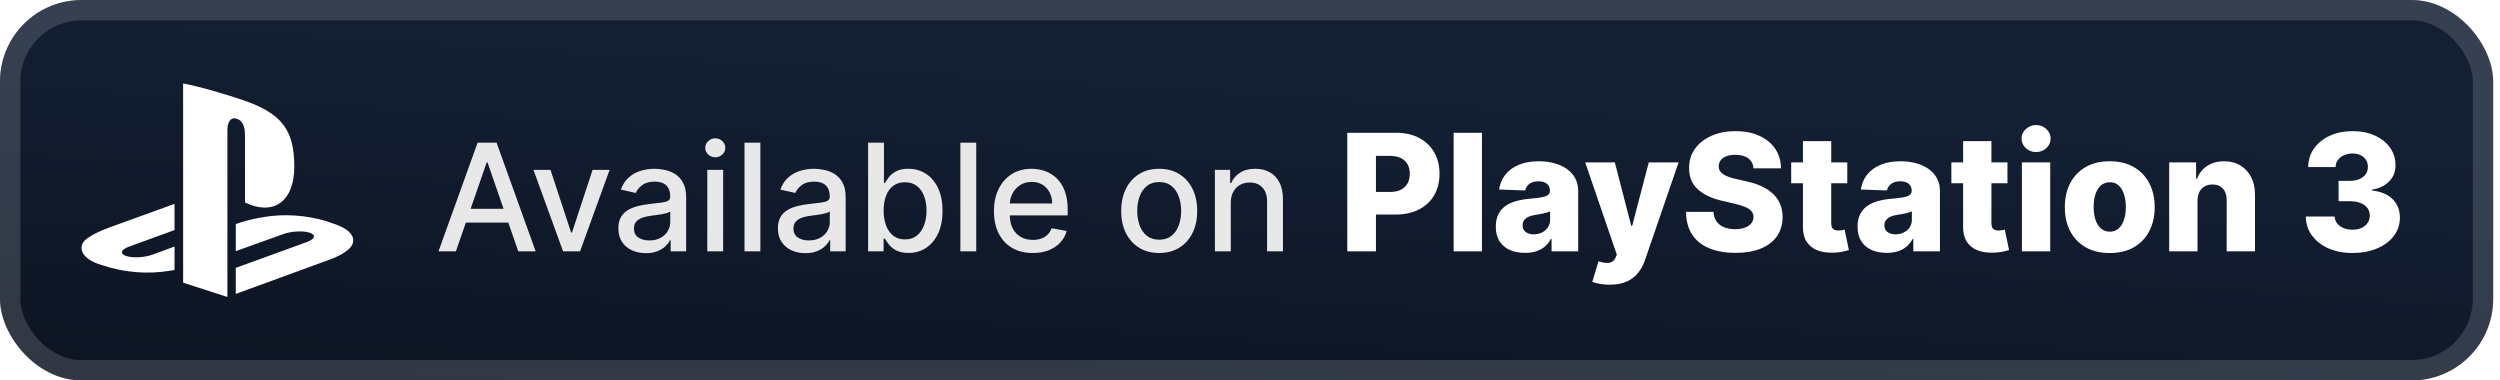 <svg width="184" height="28" viewBox="0 0 184 28" fill="none" xmlns="http://www.w3.org/2000/svg">
<rect x="-0.001" y="-6.10352e-05" width="183.5" height="28" rx="6" fill="url(#paint0_linear_28_3045)"/>
<g filter="url(#filter0_d_28_3045)">
<path fill-rule="evenodd" clip-rule="evenodd" d="M25.822 18.17C25.431 18.672 24.474 19.029 24.474 19.029L17.354 21.633V19.713L22.594 17.812C23.188 17.596 23.279 17.289 22.796 17.128C22.314 16.966 21.44 17.013 20.845 17.231L17.354 18.483V16.49L17.555 16.421C17.555 16.421 18.564 16.057 19.983 15.897C21.401 15.738 23.138 15.919 24.502 16.445C26.039 16.939 26.212 17.668 25.822 18.17H25.822ZM18.031 14.9V9.99C18.031 9.413 17.927 8.882 17.395 8.732C16.988 8.599 16.736 8.984 16.736 9.56V21.857L13.478 20.805V6.143C14.863 6.405 16.881 7.023 17.966 7.396C20.725 8.36 21.66 9.56 21.66 12.264C21.66 14.899 20.062 15.898 18.031 14.9ZM7.501 19.512C5.923 19.06 5.66 18.118 6.38 17.575C7.044 17.073 8.175 16.696 8.175 16.696L12.845 15.005V16.933L9.484 18.157C8.89 18.374 8.799 18.681 9.282 18.842C9.764 19.003 10.638 18.957 11.233 18.74L12.845 18.144V19.869C12.743 19.887 12.629 19.906 12.524 19.924C10.911 20.192 9.193 20.08 7.501 19.512V19.512Z" fill="white"/>
</g>
<g filter="url(#filter1_d_28_3045)">
<path d="M33.554 18.5H32.273L35.152 10.5H36.546L39.425 18.5H38.144L35.882 11.953H35.82L33.554 18.5ZM33.769 15.367H37.925V16.383H33.769V15.367ZM44.867 12.5L42.692 18.5H41.442L39.262 12.5H40.516L42.035 17.117H42.098L43.614 12.5H44.867ZM47.539 18.633C47.159 18.633 46.815 18.562 46.508 18.422C46.201 18.279 45.957 18.072 45.778 17.801C45.6 17.53 45.512 17.198 45.512 16.805C45.512 16.466 45.577 16.187 45.707 15.969C45.837 15.75 46.013 15.577 46.235 15.449C46.456 15.322 46.703 15.225 46.977 15.16C47.25 15.095 47.529 15.046 47.813 15.012C48.172 14.97 48.464 14.936 48.688 14.91C48.912 14.881 49.075 14.836 49.176 14.773C49.278 14.711 49.328 14.609 49.328 14.469V14.441C49.328 14.1 49.232 13.836 49.039 13.648C48.849 13.461 48.565 13.367 48.188 13.367C47.794 13.367 47.485 13.454 47.258 13.629C47.034 13.801 46.879 13.992 46.793 14.203L45.696 13.953C45.826 13.588 46.016 13.294 46.266 13.07C46.519 12.844 46.809 12.68 47.137 12.578C47.465 12.474 47.81 12.422 48.172 12.422C48.412 12.422 48.666 12.45 48.934 12.508C49.205 12.562 49.457 12.664 49.692 12.812C49.929 12.961 50.123 13.173 50.274 13.449C50.425 13.723 50.5 14.078 50.5 14.516V18.5H49.36V17.68H49.313C49.237 17.831 49.124 17.979 48.973 18.125C48.822 18.271 48.628 18.392 48.391 18.488C48.154 18.585 47.87 18.633 47.539 18.633ZM47.793 17.695C48.116 17.695 48.392 17.631 48.621 17.504C48.853 17.376 49.029 17.21 49.149 17.004C49.271 16.796 49.332 16.573 49.332 16.336V15.562C49.291 15.604 49.21 15.643 49.09 15.68C48.973 15.713 48.839 15.743 48.688 15.77C48.537 15.793 48.39 15.815 48.246 15.836C48.103 15.854 47.983 15.87 47.887 15.883C47.66 15.911 47.453 15.96 47.266 16.027C47.081 16.095 46.932 16.193 46.821 16.32C46.711 16.445 46.657 16.612 46.657 16.82C46.657 17.109 46.763 17.328 46.977 17.477C47.19 17.622 47.462 17.695 47.793 17.695ZM52.056 18.5V12.5H53.224V18.5H52.056ZM52.646 11.574C52.443 11.574 52.268 11.506 52.122 11.371C51.979 11.233 51.907 11.069 51.907 10.879C51.907 10.686 51.979 10.522 52.122 10.387C52.268 10.249 52.443 10.18 52.646 10.18C52.849 10.18 53.022 10.249 53.165 10.387C53.311 10.522 53.384 10.686 53.384 10.879C53.384 11.069 53.311 11.233 53.165 11.371C53.022 11.506 52.849 11.574 52.646 11.574ZM55.963 10.5V18.5H54.795V10.5H55.963ZM59.281 18.633C58.9 18.633 58.557 18.562 58.249 18.422C57.942 18.279 57.699 18.072 57.519 17.801C57.342 17.53 57.253 17.198 57.253 16.805C57.253 16.466 57.318 16.187 57.449 15.969C57.579 15.75 57.755 15.577 57.976 15.449C58.197 15.322 58.445 15.225 58.718 15.16C58.991 15.095 59.27 15.046 59.554 15.012C59.913 14.97 60.205 14.936 60.429 14.91C60.653 14.881 60.816 14.836 60.917 14.773C61.019 14.711 61.07 14.609 61.07 14.469V14.441C61.07 14.1 60.973 13.836 60.781 13.648C60.59 13.461 60.307 13.367 59.929 13.367C59.536 13.367 59.226 13.454 58.999 13.629C58.775 13.801 58.62 13.992 58.534 14.203L57.437 13.953C57.567 13.588 57.757 13.294 58.007 13.07C58.26 12.844 58.55 12.68 58.878 12.578C59.206 12.474 59.551 12.422 59.913 12.422C60.153 12.422 60.407 12.45 60.675 12.508C60.946 12.562 61.199 12.664 61.433 12.812C61.67 12.961 61.864 13.173 62.015 13.449C62.166 13.723 62.241 14.078 62.241 14.516V18.5H61.101V17.68H61.054C60.978 17.831 60.865 17.979 60.714 18.125C60.563 18.271 60.369 18.392 60.132 18.488C59.895 18.585 59.611 18.633 59.281 18.633ZM59.534 17.695C59.857 17.695 60.133 17.631 60.362 17.504C60.594 17.376 60.77 17.21 60.89 17.004C61.012 16.796 61.074 16.573 61.074 16.336V15.562C61.032 15.604 60.951 15.643 60.831 15.68C60.714 15.713 60.58 15.743 60.429 15.77C60.278 15.793 60.131 15.815 59.987 15.836C59.844 15.854 59.724 15.87 59.628 15.883C59.402 15.911 59.195 15.96 59.007 16.027C58.822 16.095 58.674 16.193 58.562 16.32C58.452 16.445 58.398 16.612 58.398 16.82C58.398 17.109 58.505 17.328 58.718 17.477C58.932 17.622 59.204 17.695 59.534 17.695ZM63.891 18.5V10.5H65.059V13.473H65.129C65.197 13.348 65.294 13.203 65.422 13.039C65.55 12.875 65.727 12.732 65.953 12.609C66.18 12.484 66.479 12.422 66.852 12.422C67.336 12.422 67.769 12.544 68.149 12.789C68.529 13.034 68.827 13.387 69.043 13.848C69.262 14.309 69.371 14.863 69.371 15.512C69.371 16.16 69.263 16.716 69.047 17.18C68.831 17.641 68.534 17.996 68.156 18.246C67.779 18.493 67.348 18.617 66.864 18.617C66.499 18.617 66.201 18.556 65.969 18.433C65.74 18.311 65.56 18.168 65.43 18.004C65.3 17.84 65.2 17.694 65.129 17.566H65.031V18.5H63.891ZM65.035 15.5C65.035 15.922 65.097 16.292 65.219 16.609C65.341 16.927 65.519 17.176 65.75 17.355C65.982 17.532 66.266 17.621 66.602 17.621C66.951 17.621 67.242 17.529 67.477 17.344C67.711 17.156 67.888 16.902 68.008 16.582C68.13 16.262 68.192 15.901 68.192 15.5C68.192 15.104 68.132 14.749 68.012 14.434C67.895 14.118 67.718 13.87 67.481 13.687C67.246 13.505 66.953 13.414 66.602 13.414C66.263 13.414 65.977 13.501 65.742 13.676C65.511 13.85 65.335 14.094 65.215 14.406C65.095 14.719 65.035 15.083 65.035 15.5ZM71.851 10.5V18.5H70.683V10.5H71.851ZM76.008 18.621C75.417 18.621 74.908 18.495 74.481 18.242C74.056 17.987 73.728 17.629 73.496 17.168C73.267 16.704 73.153 16.161 73.153 15.539C73.153 14.924 73.267 14.383 73.496 13.914C73.728 13.445 74.051 13.079 74.465 12.816C74.882 12.553 75.369 12.422 75.926 12.422C76.265 12.422 76.593 12.478 76.91 12.59C77.228 12.702 77.513 12.877 77.766 13.117C78.019 13.357 78.218 13.668 78.364 14.051C78.509 14.431 78.582 14.893 78.582 15.437V15.851H73.813V14.976H77.438C77.438 14.669 77.375 14.397 77.25 14.16C77.125 13.921 76.949 13.732 76.723 13.594C76.499 13.456 76.236 13.387 75.934 13.387C75.606 13.387 75.319 13.467 75.075 13.629C74.832 13.788 74.645 13.996 74.512 14.254C74.382 14.509 74.317 14.786 74.317 15.086V15.77C74.317 16.171 74.387 16.512 74.528 16.793C74.671 17.074 74.87 17.289 75.125 17.437C75.38 17.583 75.679 17.656 76.02 17.656C76.241 17.656 76.443 17.625 76.625 17.562C76.808 17.497 76.965 17.401 77.098 17.273C77.231 17.146 77.332 16.988 77.403 16.801L78.508 17C78.419 17.326 78.261 17.611 78.031 17.855C77.805 18.098 77.52 18.286 77.176 18.422C76.835 18.555 76.445 18.621 76.008 18.621ZM85.317 18.621C84.754 18.621 84.263 18.492 83.844 18.234C83.425 17.977 83.099 17.616 82.867 17.152C82.636 16.689 82.52 16.147 82.52 15.527C82.52 14.905 82.636 14.361 82.867 13.895C83.099 13.428 83.425 13.066 83.844 12.809C84.263 12.551 84.754 12.422 85.317 12.422C85.879 12.422 86.37 12.551 86.789 12.809C87.209 13.066 87.534 13.428 87.766 13.895C87.998 14.361 88.114 14.905 88.114 15.527C88.114 16.147 87.998 16.689 87.766 17.152C87.534 17.616 87.209 17.977 86.789 18.234C86.37 18.492 85.879 18.621 85.317 18.621ZM85.32 17.641C85.685 17.641 85.987 17.544 86.227 17.352C86.466 17.159 86.644 16.902 86.758 16.582C86.875 16.262 86.934 15.909 86.934 15.523C86.934 15.141 86.875 14.789 86.758 14.469C86.644 14.146 86.466 13.887 86.227 13.691C85.987 13.496 85.685 13.398 85.32 13.398C84.953 13.398 84.649 13.496 84.406 13.691C84.167 13.887 83.989 14.146 83.871 14.469C83.757 14.789 83.699 15.141 83.699 15.523C83.699 15.909 83.757 16.262 83.871 16.582C83.989 16.902 84.167 17.159 84.406 17.352C84.649 17.544 84.953 17.641 85.32 17.641ZM90.585 14.937V18.5H89.417V12.5H90.538V13.476H90.612C90.751 13.159 90.967 12.904 91.261 12.711C91.558 12.518 91.931 12.422 92.382 12.422C92.791 12.422 93.149 12.508 93.456 12.68C93.764 12.849 94.002 13.101 94.171 13.437C94.34 13.773 94.425 14.189 94.425 14.684V18.5H93.257V14.824C93.257 14.389 93.144 14.049 92.917 13.805C92.691 13.557 92.379 13.434 91.984 13.434C91.713 13.434 91.472 13.492 91.261 13.609C91.053 13.726 90.887 13.898 90.765 14.125C90.645 14.349 90.585 14.62 90.585 14.937Z" fill="#E8E8E8"/>
<path d="M99.16 18.5V9.773H102.765C103.418 9.773 103.982 9.901 104.457 10.156C104.934 10.409 105.302 10.763 105.56 11.217C105.819 11.669 105.948 12.194 105.948 12.794C105.948 13.396 105.816 13.923 105.552 14.375C105.29 14.824 104.917 15.172 104.431 15.419C103.945 15.666 103.369 15.79 102.701 15.79H100.477V14.128H102.309C102.627 14.128 102.893 14.072 103.106 13.962C103.322 13.851 103.485 13.696 103.596 13.497C103.707 13.295 103.762 13.061 103.762 12.794C103.762 12.524 103.707 12.291 103.596 12.095C103.485 11.896 103.322 11.743 103.106 11.635C102.89 11.527 102.624 11.473 102.309 11.473H101.269V18.5H99.16ZM109.072 9.773V18.5H106.988V9.773H109.072ZM112.243 18.611C111.826 18.611 111.455 18.541 111.131 18.402C110.81 18.26 110.556 18.047 110.368 17.763C110.184 17.476 110.091 17.116 110.091 16.685C110.091 16.321 110.155 16.014 110.283 15.764C110.411 15.514 110.587 15.311 110.811 15.155C111.036 14.998 111.294 14.881 111.587 14.801C111.88 14.719 112.192 14.663 112.524 14.635C112.897 14.601 113.196 14.565 113.424 14.528C113.651 14.489 113.816 14.433 113.918 14.362C114.023 14.288 114.076 14.185 114.076 14.051V14.03C114.076 13.811 114 13.642 113.85 13.523C113.699 13.403 113.496 13.344 113.24 13.344C112.965 13.344 112.743 13.403 112.576 13.523C112.408 13.642 112.301 13.807 112.256 14.017L110.334 13.949C110.391 13.551 110.537 13.196 110.773 12.883C111.012 12.568 111.338 12.321 111.753 12.142C112.171 11.96 112.672 11.869 113.257 11.869C113.675 11.869 114.06 11.919 114.412 12.018C114.765 12.115 115.071 12.257 115.333 12.444C115.594 12.629 115.796 12.857 115.938 13.126C116.083 13.396 116.155 13.704 116.155 14.051V18.5H114.195V17.588H114.144C114.027 17.81 113.878 17.997 113.696 18.151C113.517 18.304 113.306 18.419 113.061 18.496C112.82 18.572 112.547 18.611 112.243 18.611ZM112.887 17.247C113.111 17.247 113.313 17.202 113.492 17.111C113.674 17.02 113.819 16.895 113.926 16.736C114.034 16.574 114.088 16.386 114.088 16.173V15.551C114.029 15.582 113.956 15.611 113.871 15.636C113.789 15.662 113.698 15.686 113.598 15.709C113.499 15.732 113.397 15.751 113.292 15.768C113.186 15.785 113.086 15.801 112.989 15.815C112.793 15.847 112.625 15.895 112.486 15.96C112.35 16.026 112.245 16.111 112.171 16.216C112.1 16.318 112.064 16.44 112.064 16.582C112.064 16.798 112.141 16.963 112.294 17.077C112.451 17.19 112.648 17.247 112.887 17.247ZM118.469 20.954C118.219 20.954 117.983 20.935 117.762 20.895C117.54 20.858 117.35 20.808 117.191 20.746L117.651 19.233C117.855 19.301 118.04 19.341 118.205 19.352C118.372 19.364 118.516 19.337 118.635 19.271C118.757 19.209 118.851 19.096 118.917 18.935L118.997 18.739L116.671 11.954H118.853L120.059 16.625H120.127L121.35 11.954H123.544L121.077 19.126C120.958 19.484 120.789 19.8 120.57 20.072C120.354 20.348 120.074 20.564 119.73 20.72C119.39 20.876 118.969 20.954 118.469 20.954ZM129.061 12.389C129.032 12.077 128.906 11.834 128.681 11.66C128.46 11.484 128.143 11.396 127.731 11.396C127.458 11.396 127.231 11.432 127.049 11.503C126.868 11.574 126.731 11.672 126.64 11.797C126.549 11.919 126.502 12.06 126.5 12.219C126.494 12.349 126.52 12.464 126.576 12.564C126.636 12.663 126.721 12.751 126.832 12.828C126.946 12.902 127.082 12.967 127.241 13.024C127.4 13.081 127.579 13.131 127.778 13.173L128.528 13.344C128.96 13.437 129.341 13.562 129.67 13.719C130.002 13.875 130.281 14.061 130.505 14.277C130.733 14.493 130.904 14.741 131.021 15.023C131.137 15.304 131.197 15.619 131.2 15.969C131.197 16.52 131.058 16.993 130.782 17.388C130.507 17.783 130.11 18.085 129.593 18.295C129.079 18.506 128.458 18.611 127.731 18.611C127.001 18.611 126.365 18.501 125.822 18.283C125.279 18.064 124.858 17.732 124.556 17.285C124.255 16.839 124.1 16.276 124.092 15.594H126.112C126.129 15.875 126.204 16.109 126.338 16.297C126.471 16.484 126.654 16.626 126.887 16.723C127.123 16.82 127.396 16.868 127.706 16.868C127.99 16.868 128.231 16.829 128.43 16.753C128.632 16.676 128.787 16.57 128.895 16.433C129.002 16.297 129.058 16.141 129.061 15.964C129.058 15.8 129.007 15.659 128.907 15.543C128.808 15.423 128.654 15.321 128.447 15.236C128.243 15.148 127.981 15.067 127.663 14.993L126.751 14.78C125.995 14.607 125.4 14.327 124.966 13.94C124.531 13.551 124.315 13.025 124.318 12.364C124.315 11.824 124.46 11.351 124.752 10.944C125.045 10.538 125.45 10.222 125.967 9.994C126.484 9.767 127.073 9.653 127.735 9.653C128.412 9.653 128.998 9.768 129.495 9.999C129.995 10.226 130.383 10.545 130.659 10.957C130.934 11.369 131.075 11.847 131.081 12.389H129.061ZM135.96 11.954V13.489H131.831V11.954H135.96ZM132.696 10.386H134.779V16.442C134.779 16.57 134.799 16.673 134.839 16.753C134.882 16.829 134.943 16.885 135.022 16.919C135.102 16.95 135.197 16.966 135.308 16.966C135.387 16.966 135.471 16.959 135.559 16.945C135.65 16.927 135.718 16.913 135.764 16.902L136.079 18.406C135.98 18.435 135.839 18.47 135.657 18.513C135.478 18.555 135.264 18.582 135.014 18.594C134.525 18.616 134.106 18.56 133.757 18.423C133.41 18.284 133.144 18.068 132.96 17.776C132.778 17.483 132.69 17.115 132.696 16.672V10.386ZM138.868 18.611C138.451 18.611 138.08 18.541 137.756 18.402C137.435 18.26 137.181 18.047 136.993 17.763C136.809 17.476 136.716 17.116 136.716 16.685C136.716 16.321 136.78 16.014 136.908 15.764C137.036 15.514 137.212 15.311 137.436 15.155C137.661 14.998 137.919 14.881 138.212 14.801C138.505 14.719 138.817 14.663 139.149 14.635C139.522 14.601 139.821 14.565 140.049 14.528C140.276 14.489 140.441 14.433 140.543 14.362C140.648 14.288 140.701 14.185 140.701 14.051V14.03C140.701 13.811 140.625 13.642 140.475 13.523C140.324 13.403 140.121 13.344 139.865 13.344C139.59 13.344 139.368 13.403 139.201 13.523C139.033 13.642 138.926 13.807 138.881 14.017L136.959 13.949C137.016 13.551 137.162 13.196 137.398 12.883C137.637 12.568 137.963 12.321 138.378 12.142C138.796 11.96 139.297 11.869 139.882 11.869C140.3 11.869 140.685 11.919 141.037 12.018C141.39 12.115 141.696 12.257 141.958 12.444C142.219 12.629 142.421 12.857 142.563 13.126C142.708 13.396 142.78 13.704 142.78 14.051V18.5H140.82V17.588H140.769C140.652 17.81 140.503 17.997 140.321 18.151C140.142 18.304 139.931 18.419 139.686 18.496C139.445 18.572 139.172 18.611 138.868 18.611ZM139.512 17.247C139.736 17.247 139.938 17.202 140.117 17.111C140.299 17.02 140.444 16.895 140.551 16.736C140.659 16.574 140.713 16.386 140.713 16.173V15.551C140.654 15.582 140.581 15.611 140.496 15.636C140.414 15.662 140.323 15.686 140.223 15.709C140.124 15.732 140.022 15.751 139.917 15.768C139.811 15.785 139.711 15.801 139.614 15.815C139.418 15.847 139.25 15.895 139.111 15.96C138.975 16.026 138.87 16.111 138.796 16.216C138.725 16.318 138.689 16.44 138.689 16.582C138.689 16.798 138.766 16.963 138.919 17.077C139.076 17.19 139.273 17.247 139.512 17.247ZM147.749 11.954V13.489H143.62V11.954H147.749ZM144.485 10.386H146.569V16.442C146.569 16.57 146.588 16.673 146.628 16.753C146.671 16.829 146.732 16.885 146.811 16.919C146.891 16.95 146.986 16.966 147.097 16.966C147.176 16.966 147.26 16.959 147.348 16.945C147.439 16.927 147.507 16.913 147.553 16.902L147.868 18.406C147.769 18.435 147.628 18.47 147.446 18.513C147.267 18.555 147.053 18.582 146.803 18.594C146.314 18.616 145.895 18.56 145.546 18.423C145.199 18.284 144.934 18.068 144.749 17.776C144.567 17.483 144.479 17.115 144.485 16.672V10.386ZM148.812 18.5V11.954H150.896V18.5H148.812ZM149.856 11.192C149.564 11.192 149.312 11.095 149.102 10.902C148.892 10.706 148.787 10.47 148.787 10.194C148.787 9.922 148.892 9.689 149.102 9.496C149.312 9.3 149.564 9.202 149.856 9.202C150.152 9.202 150.403 9.3 150.61 9.496C150.821 9.689 150.926 9.922 150.926 10.194C150.926 10.47 150.821 10.706 150.61 10.902C150.403 11.095 150.152 11.192 149.856 11.192ZM155.278 18.623C154.59 18.623 153.999 18.483 153.505 18.202C153.013 17.918 152.634 17.523 152.367 17.017C152.103 16.509 151.971 15.919 151.971 15.248C151.971 14.575 152.103 13.986 152.367 13.48C152.634 12.972 153.013 12.577 153.505 12.295C153.999 12.011 154.59 11.869 155.278 11.869C155.965 11.869 156.555 12.011 157.046 12.295C157.54 12.577 157.92 12.972 158.184 13.48C158.451 13.986 158.584 14.575 158.584 15.248C158.584 15.919 158.451 16.509 158.184 17.017C157.92 17.523 157.54 17.918 157.046 18.202C156.555 18.483 155.965 18.623 155.278 18.623ZM155.29 17.051C155.54 17.051 155.752 16.974 155.925 16.821C156.099 16.668 156.231 16.454 156.322 16.182C156.415 15.909 156.462 15.594 156.462 15.236C156.462 14.872 156.415 14.554 156.322 14.281C156.231 14.008 156.099 13.795 155.925 13.642C155.752 13.489 155.54 13.412 155.29 13.412C155.032 13.412 154.813 13.489 154.634 13.642C154.458 13.795 154.323 14.008 154.229 14.281C154.138 14.554 154.093 14.872 154.093 15.236C154.093 15.594 154.138 15.909 154.229 16.182C154.323 16.454 154.458 16.668 154.634 16.821C154.813 16.974 155.032 17.051 155.29 17.051ZM161.736 14.767V18.5H159.652V11.954H161.633V13.156H161.706C161.851 12.756 162.098 12.442 162.447 12.214C162.797 11.984 163.213 11.869 163.696 11.869C164.156 11.869 164.555 11.973 164.893 12.18C165.234 12.385 165.499 12.672 165.686 13.041C165.876 13.408 165.97 13.837 165.967 14.328V18.5H163.883V14.737C163.886 14.373 163.794 14.089 163.606 13.885C163.422 13.68 163.165 13.578 162.835 13.578C162.616 13.578 162.423 13.626 162.256 13.723C162.091 13.817 161.963 13.952 161.872 14.128C161.784 14.304 161.739 14.517 161.736 14.767ZM173.138 18.619C172.473 18.619 171.884 18.506 171.37 18.278C170.858 18.048 170.455 17.732 170.159 17.328C169.864 16.925 169.713 16.46 169.708 15.935H171.83C171.838 16.125 171.899 16.294 172.013 16.442C172.127 16.587 172.282 16.7 172.478 16.783C172.674 16.865 172.897 16.906 173.147 16.906C173.397 16.906 173.617 16.862 173.807 16.774C174 16.683 174.151 16.56 174.259 16.403C174.367 16.244 174.419 16.062 174.417 15.858C174.419 15.653 174.361 15.472 174.242 15.312C174.122 15.153 173.953 15.03 173.735 14.942C173.519 14.854 173.263 14.81 172.968 14.81H172.12V13.31H172.968C173.226 13.31 173.453 13.267 173.649 13.182C173.848 13.097 174.003 12.977 174.114 12.824C174.225 12.668 174.279 12.489 174.276 12.287C174.279 12.091 174.232 11.919 174.135 11.771C174.042 11.621 173.909 11.504 173.739 11.422C173.571 11.339 173.377 11.298 173.155 11.298C172.922 11.298 172.711 11.339 172.52 11.422C172.333 11.504 172.184 11.621 172.073 11.771C171.962 11.922 171.904 12.097 171.898 12.295H169.882C169.888 11.775 170.033 11.318 170.317 10.923C170.601 10.525 170.988 10.214 171.476 9.99C171.968 9.766 172.527 9.653 173.155 9.653C173.78 9.653 174.33 9.763 174.804 9.981C175.279 10.2 175.648 10.498 175.912 10.876C176.176 11.251 176.309 11.676 176.309 12.15C176.311 12.642 176.151 13.047 175.827 13.365C175.506 13.683 175.093 13.879 174.587 13.953V14.021C175.263 14.101 175.773 14.319 176.117 14.678C176.463 15.035 176.635 15.483 176.632 16.02C176.632 16.526 176.483 16.974 176.185 17.366C175.89 17.756 175.478 18.062 174.949 18.287C174.424 18.509 173.82 18.619 173.138 18.619Z" fill="white"/>
</g>
<rect x="0.749" y="0.75" width="182" height="26.5" rx="5.25" stroke="white" stroke-opacity="0.15" stroke-width="1.5"/>
<defs>
<filter id="filter0_d_28_3045" x="1.999" y="-6.10352e-05" width="28" height="28" filterUnits="userSpaceOnUse" color-interpolation-filters="sRGB">
<feFlood flood-opacity="0" result="BackgroundImageFix"/>
<feColorMatrix in="SourceAlpha" type="matrix" values="0 0 0 0 0 0 0 0 0 0 0 0 0 0 0 0 0 0 127 0" result="hardAlpha"/>
<feOffset/>
<feGaussianBlur stdDeviation="2"/>
<feComposite in2="hardAlpha" operator="out"/>
<feColorMatrix type="matrix" values="0 0 0 0 0 0 0 0 0 0 0 0 0 0 0 0 0 0 0.25 0"/>
<feBlend mode="normal" in2="BackgroundImageFix" result="effect1_dropShadow_28_3045"/>
<feBlend mode="normal" in="SourceGraphic" in2="effect1_dropShadow_28_3045" result="shape"/>
</filter>
<filter id="filter1_d_28_3045" x="27.999" y="3.5" width="153.5" height="21.454" filterUnits="userSpaceOnUse" color-interpolation-filters="sRGB">
<feFlood flood-opacity="0" result="BackgroundImageFix"/>
<feColorMatrix in="SourceAlpha" type="matrix" values="0 0 0 0 0 0 0 0 0 0 0 0 0 0 0 0 0 0 127 0" result="hardAlpha"/>
<feOffset/>
<feGaussianBlur stdDeviation="2"/>
<feComposite in2="hardAlpha" operator="out"/>
<feColorMatrix type="matrix" values="0 0 0 0 0 0 0 0 0 0 0 0 0 0 0 0 0 0 0.25 0"/>
<feBlend mode="normal" in2="BackgroundImageFix" result="effect1_dropShadow_28_3045"/>
<feBlend mode="normal" in="SourceGraphic" in2="effect1_dropShadow_28_3045" result="shape"/>
</filter>
<linearGradient id="paint0_linear_28_3045" x1="-0" y1="-2.01806e-05" x2="-1.718" y2="27.894" gradientUnits="userSpaceOnUse">
<stop stop-color="#131F33"/>
<stop offset="1" stop-color="#0D1422"/>
</linearGradient>
</defs>
</svg>
